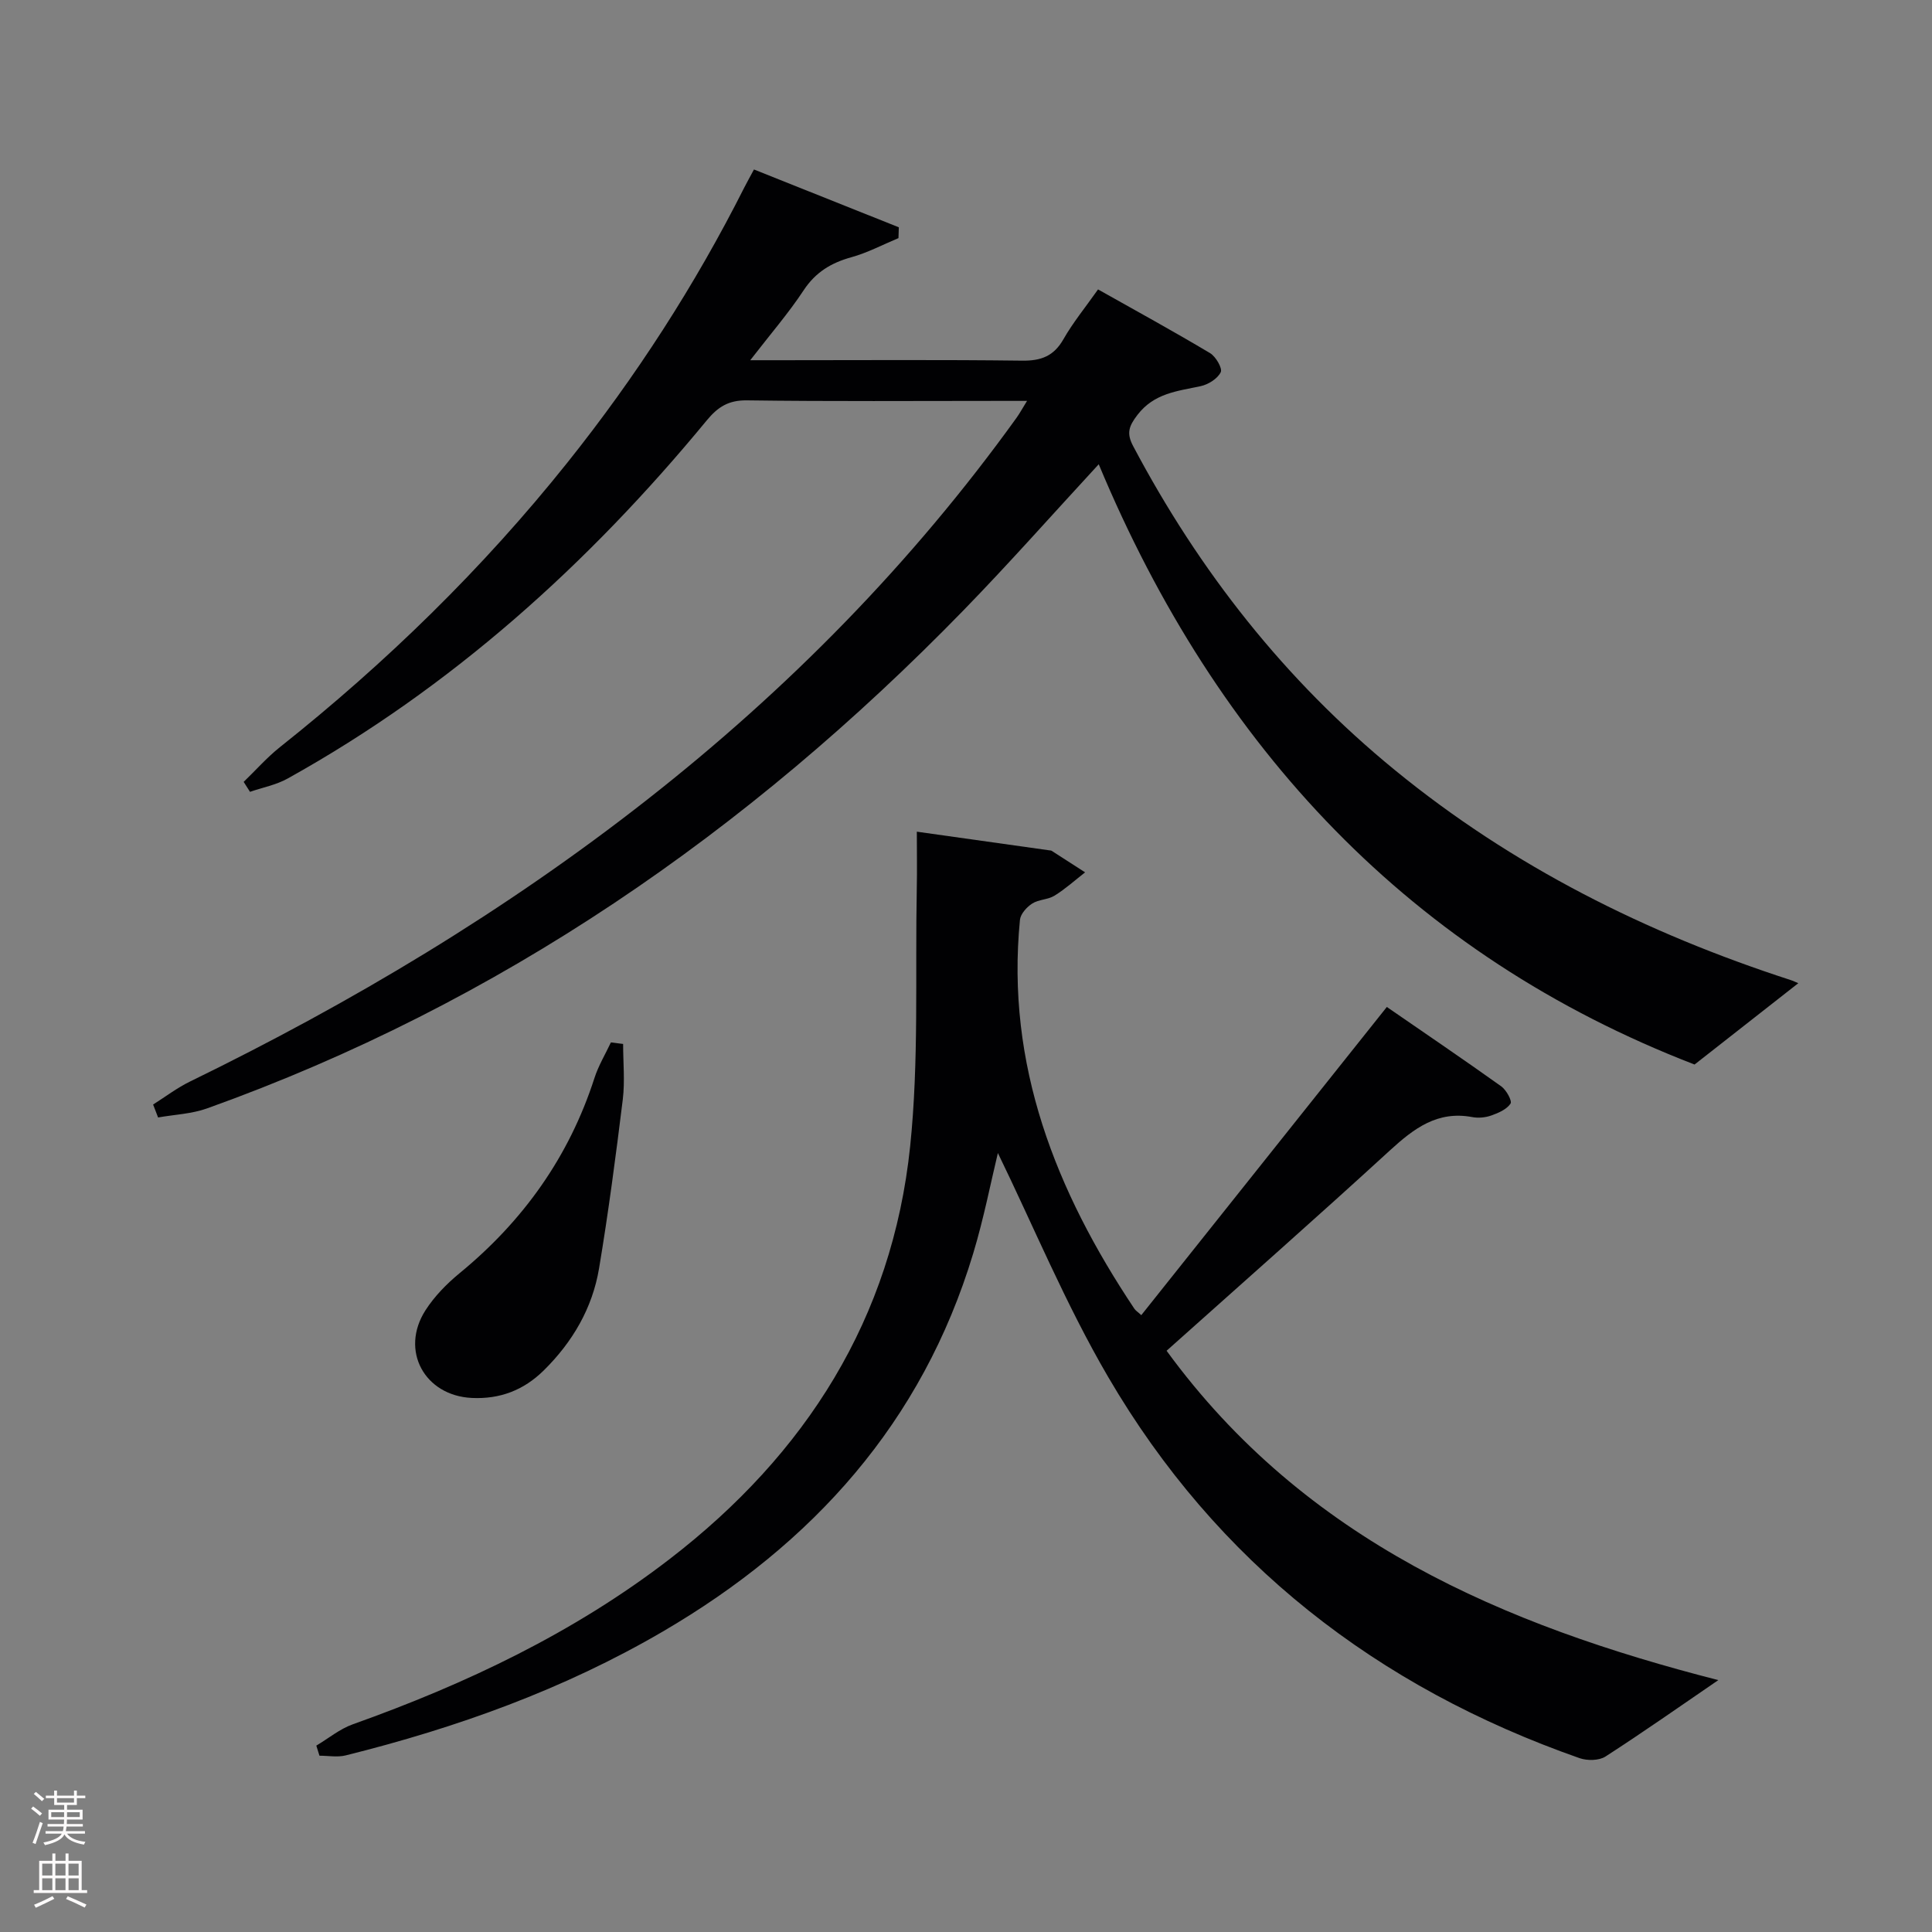 <svg enable-background="new 0 0 400 400" viewBox="0 0 400 400" xmlns="http://www.w3.org/2000/svg"><rect x="0" y="0" width="400" height="400" fill="#808080" stroke="none"/><g fill="#010103"><path d="m31.7 228.68c2.55-1.61 4.98-3.47 7.68-4.78 33.46-16.31 65.25-35.32 94.57-58.31 29.12-22.84 54.85-48.99 76.5-79.07.65-.9 1.17-1.88 2.19-3.52-2.32 0-3.91 0-5.51 0-17.5 0-35 .13-52.49-.11-3.81-.05-6.01 1.36-8.3 4.13-24.57 29.81-52.86 55.31-86.79 74.17-2.37 1.32-5.18 1.85-7.79 2.75-.44-.69-.87-1.37-1.31-2.06 2.49-2.4 4.8-5.04 7.49-7.18 21.99-17.47 41.98-36.95 59.52-58.91 14.17-17.74 26.42-36.7 36.64-56.97.52-1.03 1.09-2.03 2-3.73 10.08 4.02 20.03 8 29.99 11.97-.02.75-.04 1.49-.07 2.24-3.25 1.35-6.4 3.03-9.76 3.96-4.19 1.16-7.41 3.1-9.88 6.85-3.1 4.7-6.81 8.99-11.05 14.47h6.32c16.66 0 33.33-.12 49.99.09 3.93.05 6.55-.95 8.54-4.45 1.97-3.45 4.52-6.56 7.16-10.3 7.77 4.37 15.56 8.64 23.19 13.19 1.19.71 2.6 3.15 2.21 3.95-.66 1.35-2.58 2.55-4.16 2.89-4.83 1.04-9.63 1.44-13.09 5.96-1.78 2.33-2.29 3.78-.9 6.42 13.71 25.92 31.47 48.52 54.22 67.12 24.39 19.95 52.03 33.76 81.87 43.44.58.19 1.13.46 1.64.67-6.96 5.46-13.77 10.8-21.48 16.84-58.57-22.6-98.8-65.39-123.36-124.28-9.52 10.31-18.53 20.51-28.01 30.25-44.63 45.85-96.07 81.44-156.62 103.12-3.19 1.14-6.74 1.27-10.12 1.87-.35-.88-.69-1.78-1.03-2.68z"/><path d="m241.53 279.66c28.7 39.34 69.91 56.84 114.23 68.19-7.78 5.32-15.47 10.73-23.36 15.82-1.33.86-3.77.89-5.36.34-41.91-14.69-75.14-40.46-97.61-78.93-8.83-15.11-15.56-31.44-22.83-46.36-1.45 5.99-2.91 13.52-5.12 20.83-10.55 34.95-33.18 60.09-64.25 78.24-20.54 12-42.68 19.93-65.67 25.65-1.7.42-3.61.06-5.42.06-.22-.7-.44-1.39-.65-2.09 2.51-1.49 4.85-3.45 7.55-4.41 23.47-8.37 45.77-18.94 65.61-34.22 28.21-21.72 46.08-49.8 49.79-85.47 1.83-17.65 1.02-35.58 1.37-53.38.08-3.81.01-7.62.01-11.74 9.44 1.33 18.43 2.59 27.42 3.86.16.02.36.02.49.1 2.31 1.48 4.62 2.97 6.93 4.46-2.09 1.63-4.08 3.43-6.32 4.82-1.37.85-3.31.78-4.65 1.65-1.13.73-2.4 2.15-2.52 3.37-2.94 30 7.41 56.14 23.69 80.51.25.38.69.64 1.43 1.33 16.85-21.15 33.61-42.18 50.84-63.81 7.96 5.49 15.89 10.87 23.68 16.43 1.05.75 2.3 3.02 1.93 3.58-.79 1.19-2.5 1.94-3.98 2.46-1.21.43-2.69.57-3.95.33-7.2-1.35-12.07 2.35-17.02 6.88-15.1 13.84-30.46 27.37-46.26 41.5z"/><path d="m129.01 216.14c0 3.84.39 7.72-.07 11.5-1.44 11.68-2.97 23.36-4.91 34.96-1.38 8.24-5.49 15.26-11.47 21.15-4.15 4.08-9.05 5.96-14.89 5.68-9.79-.48-14.9-9.85-9.58-18.15 1.85-2.88 4.38-5.47 7.04-7.66 13.2-10.83 22.69-24.13 27.95-40.44.82-2.55 2.25-4.91 3.4-7.36.84.1 1.68.21 2.53.32z"/></g><path d="m6.44 374.46.42-.45c.65.47 1.27.95 1.85 1.44l-.45.49c-.65-.56-1.25-1.06-1.82-1.48m.93 7.33-.63-.26c.55-1.36 1.05-2.8 1.52-4.33.19.1.38.19.59.27-.46 1.29-.95 2.73-1.48 4.32m-.38-10.38.44-.42c.43.34 1.01.82 1.74 1.44l-.49.49c-.53-.51-1.09-1.01-1.69-1.51m2.5.35h1.72v-1.04h.59v1.04h3.52v-1.04h.59v1.04h1.75v.53h-1.75v1.42h-2.03v.97h3.22v2.03h-3.24c0 .35-.01.66-.03.93h3.32v.53h-3.37c-.03.27-.08.58-.15.94h3.96v.53h-3.71c.67.92 1.93 1.48 3.79 1.68-.13.24-.23.44-.29.59-2.13-.38-3.48-1.08-4.04-2.12-.43.97-1.77 1.72-4.03 2.23-.09-.19-.2-.37-.33-.55 2.1-.42 3.37-1.03 3.81-1.83h-3.36v-.53h3.58c.08-.29.13-.61.16-.94h-3.33v-.53h3.39c.02-.27.04-.58.04-.93h-3.23v-2.03h3.25v-.97h-2.07v-1.42h-1.73zm1.12 3.44v1h2.65c.01-.3.02-.44.01-.4v-.25-.35zm1.19-2h3.52v-.91h-3.52zm4.71 2h-2.63v.59c0 .16-.01.28-.01.4h2.64z" fill="#fcfafa"/><path d="m13.56 383.74h.63v1.52h2.72v6.07h1.13v.6h-11.06v-.6h1.13v-6.07h2.73v-1.52h.63v1.52h2.1v-1.52zm-2.69 8.83.38.56c-1.24.63-2.53 1.25-3.85 1.85-.1-.21-.21-.42-.34-.63 1.36-.55 2.63-1.15 3.81-1.78m-2.13-4.27h2.1v-2.45h-2.1zm0 3.04h2.1v-2.46h-2.1zm2.72-3.04h2.1v-2.45h-2.1zm0 3.04h2.1v-2.46h-2.1zm6.07 3.6c-1.41-.71-2.7-1.3-3.86-1.78l.35-.56c1.45.62 2.75 1.19 3.88 1.72zm-1.25-9.09h-2.1v2.45h2.1zm-2.09 5.49h2.1v-2.46h-2.1z" fill="#fcfafa"/></svg>